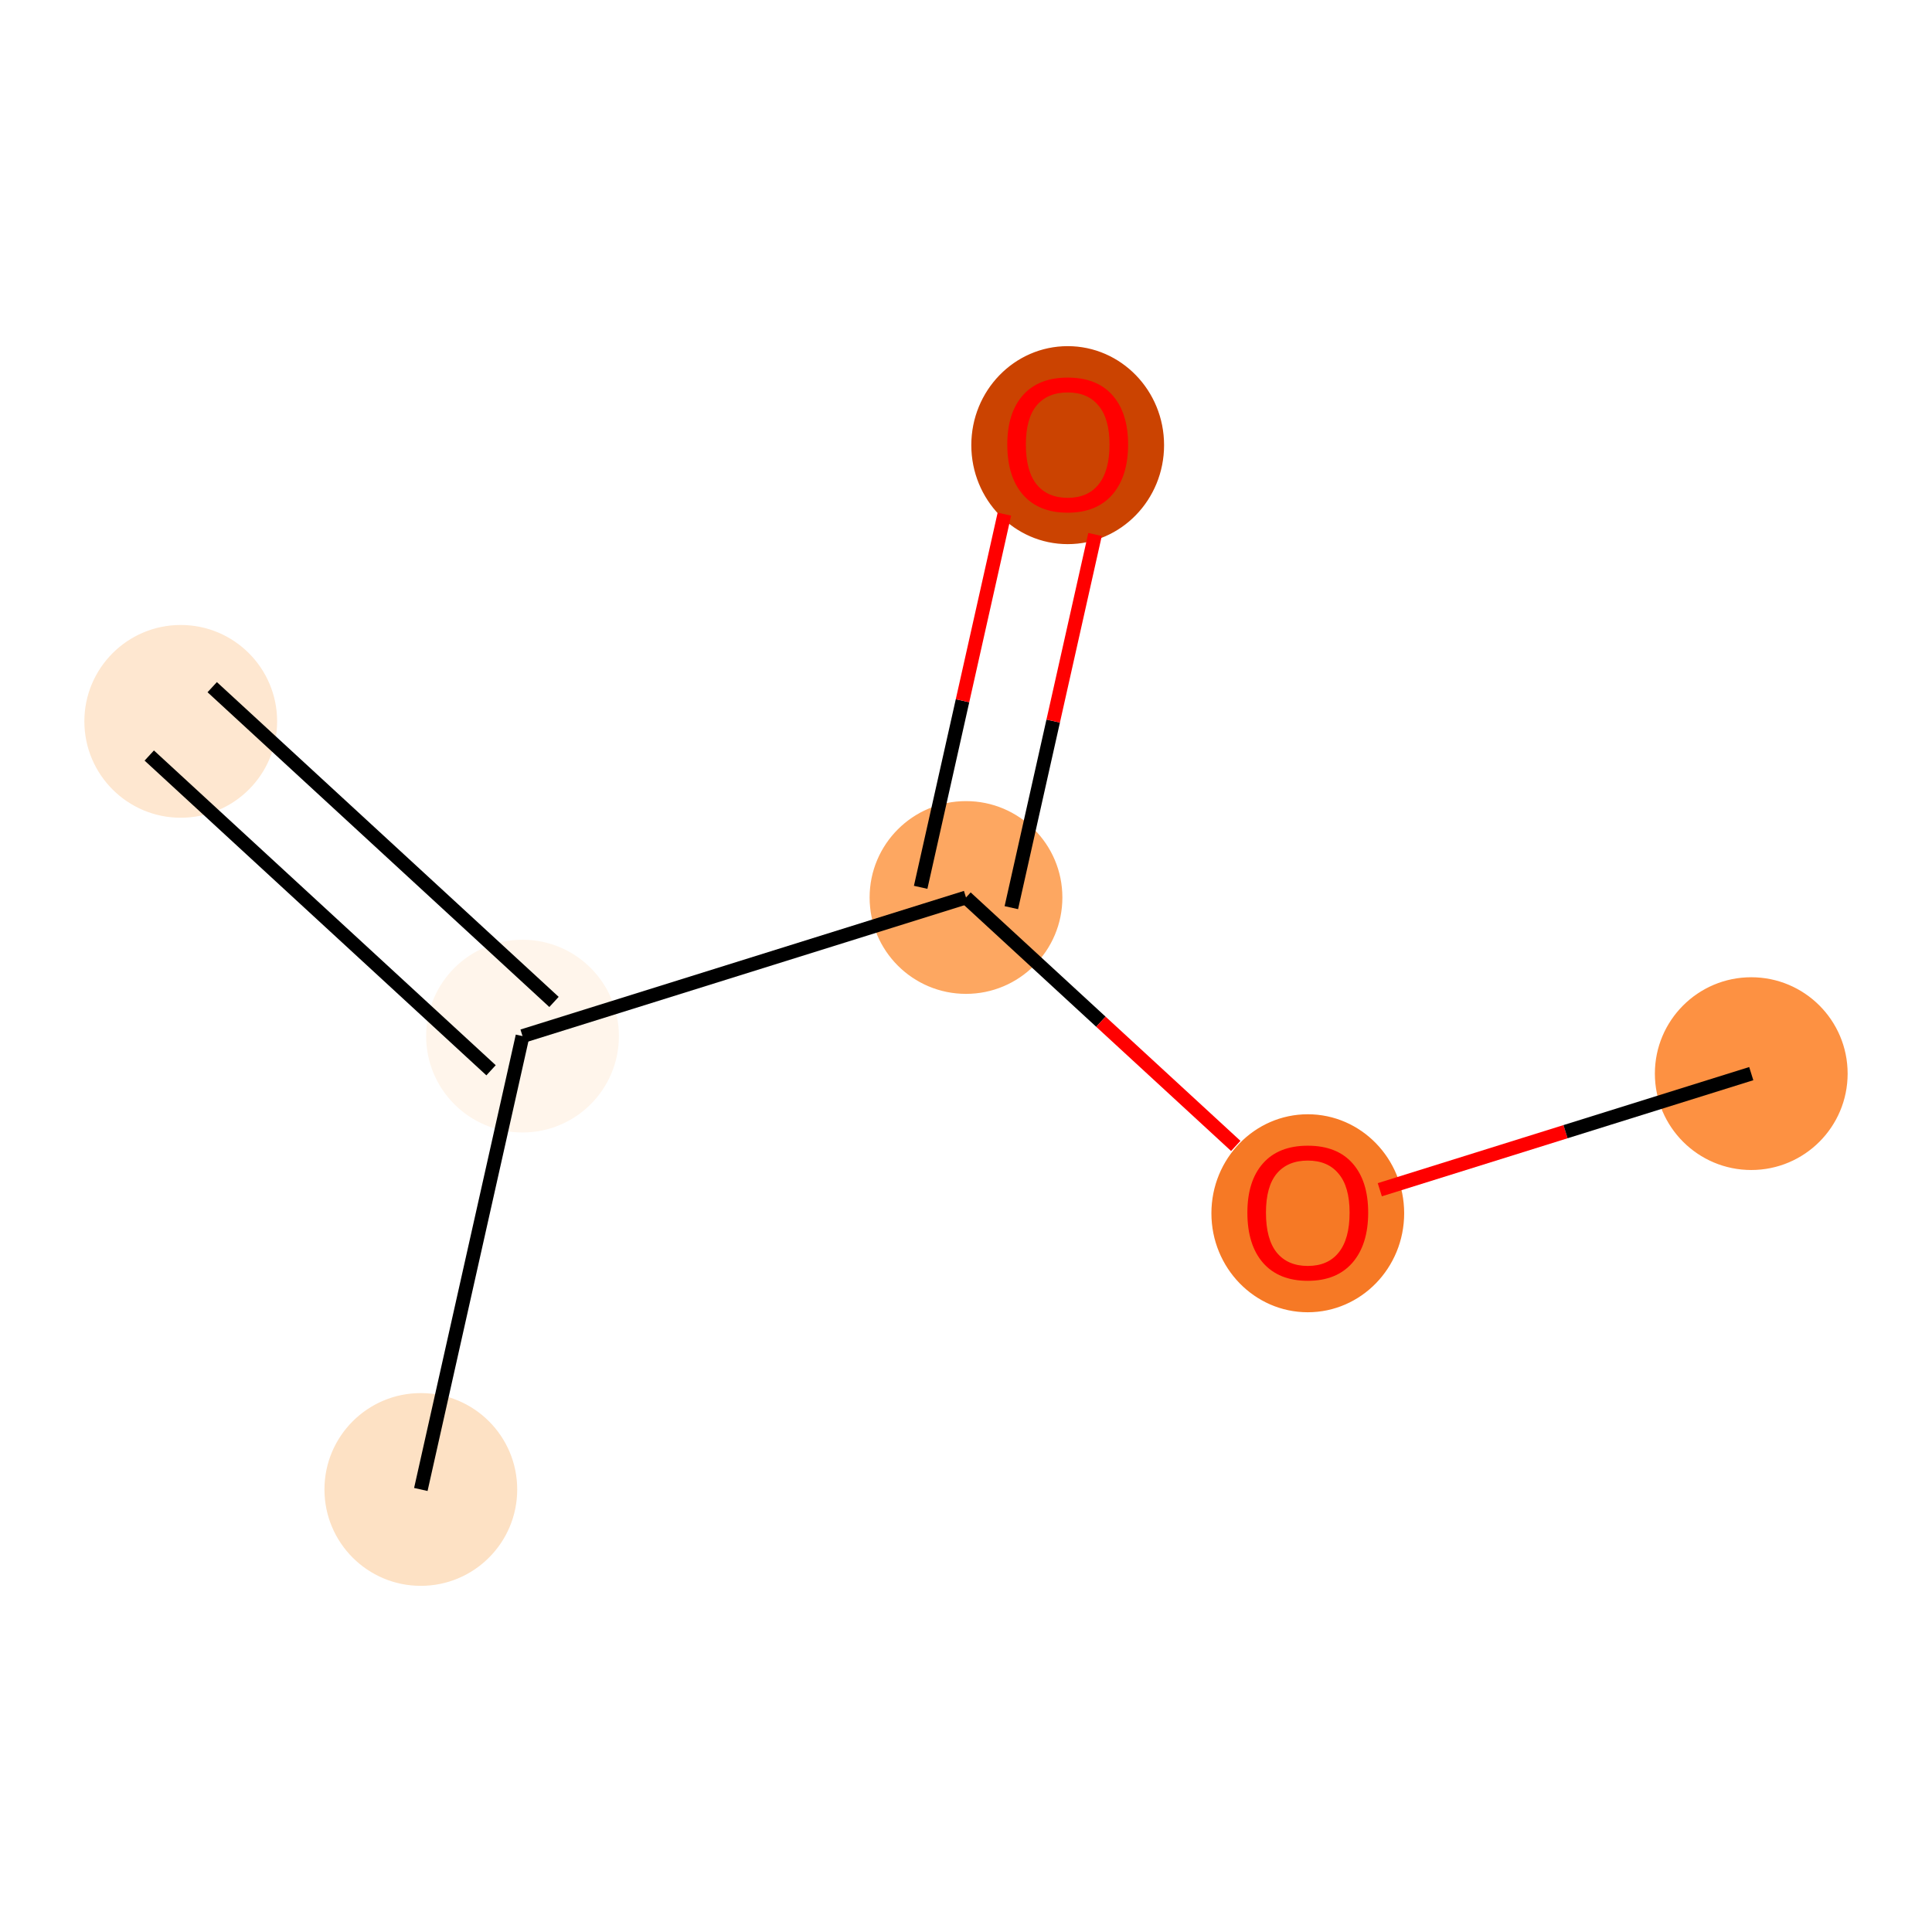 <?xml version='1.0' encoding='iso-8859-1'?>
<svg version='1.1' baseProfile='full'
              xmlns='http://www.w3.org/2000/svg'
                      xmlns:rdkit='http://www.rdkit.org/xml'
                      xmlns:xlink='http://www.w3.org/1999/xlink'
                  xml:space='preserve'
width='280px' height='280px' viewBox='0 0 280 280'>
<!-- END OF HEADER -->
<rect style='opacity:1.0;fill:#FFFFFF;stroke:none' width='280' height='280' x='0' y='0'> </rect>
<ellipse cx='26.195' cy='104.544' rx='13.468' ry='13.468'  style='fill:#FEE7D0;fill-rule:evenodd;stroke:#FEE7D0;stroke-width:1.0px;stroke-linecap:butt;stroke-linejoin:miter;stroke-opacity:1' />
<ellipse cx='75.728' cy='150.16' rx='13.468' ry='13.468'  style='fill:#FFF5EB;fill-rule:evenodd;stroke:#FFF5EB;stroke-width:1.0px;stroke-linecap:butt;stroke-linejoin:miter;stroke-opacity:1' />
<ellipse cx='60.99' cy='215.865' rx='13.468' ry='13.468'  style='fill:#FDE1C4;fill-rule:evenodd;stroke:#FDE1C4;stroke-width:1.0px;stroke-linecap:butt;stroke-linejoin:miter;stroke-opacity:1' />
<ellipse cx='140' cy='130.071' rx='13.468' ry='13.468'  style='fill:#FDA761;fill-rule:evenodd;stroke:#FDA761;stroke-width:1.0px;stroke-linecap:butt;stroke-linejoin:miter;stroke-opacity:1' />
<ellipse cx='154.738' cy='64.513' rx='13.468' ry='13.847'  style='fill:#CB4301;fill-rule:evenodd;stroke:#CB4301;stroke-width:1.0px;stroke-linecap:butt;stroke-linejoin:miter;stroke-opacity:1' />
<ellipse cx='189.534' cy='175.835' rx='13.468' ry='13.847'  style='fill:#F67925;fill-rule:evenodd;stroke:#F67925;stroke-width:1.0px;stroke-linecap:butt;stroke-linejoin:miter;stroke-opacity:1' />
<ellipse cx='253.805' cy='155.598' rx='13.468' ry='13.468'  style='fill:#FD9142;fill-rule:evenodd;stroke:#FD9142;stroke-width:1.0px;stroke-linecap:butt;stroke-linejoin:miter;stroke-opacity:1' />
<path class='bond-0 atom-0 atom-1' d='M 21.633,109.497 L 71.167,155.113' style='fill:none;fill-rule:evenodd;stroke:#000000;stroke-width:2.0px;stroke-linecap:butt;stroke-linejoin:miter;stroke-opacity:1' />
<path class='bond-0 atom-0 atom-1' d='M 30.756,99.59 L 80.29,145.207' style='fill:none;fill-rule:evenodd;stroke:#000000;stroke-width:2.0px;stroke-linecap:butt;stroke-linejoin:miter;stroke-opacity:1' />
<path class='bond-1 atom-1 atom-2' d='M 75.728,150.16 L 60.99,215.865' style='fill:none;fill-rule:evenodd;stroke:#000000;stroke-width:2.0px;stroke-linecap:butt;stroke-linejoin:miter;stroke-opacity:1' />
<path class='bond-2 atom-1 atom-3' d='M 75.728,150.16 L 140,130.071' style='fill:none;fill-rule:evenodd;stroke:#000000;stroke-width:2.0px;stroke-linecap:butt;stroke-linejoin:miter;stroke-opacity:1' />
<path class='bond-3 atom-3 atom-4' d='M 146.571,131.545 L 152.636,104.503' style='fill:none;fill-rule:evenodd;stroke:#000000;stroke-width:2.0px;stroke-linecap:butt;stroke-linejoin:miter;stroke-opacity:1' />
<path class='bond-3 atom-3 atom-4' d='M 152.636,104.503 L 158.702,77.462' style='fill:none;fill-rule:evenodd;stroke:#FF0000;stroke-width:2.0px;stroke-linecap:butt;stroke-linejoin:miter;stroke-opacity:1' />
<path class='bond-3 atom-3 atom-4' d='M 133.429,128.597 L 139.495,101.556' style='fill:none;fill-rule:evenodd;stroke:#000000;stroke-width:2.0px;stroke-linecap:butt;stroke-linejoin:miter;stroke-opacity:1' />
<path class='bond-3 atom-3 atom-4' d='M 139.495,101.556 L 145.561,74.514' style='fill:none;fill-rule:evenodd;stroke:#FF0000;stroke-width:2.0px;stroke-linecap:butt;stroke-linejoin:miter;stroke-opacity:1' />
<path class='bond-4 atom-3 atom-5' d='M 140,130.071 L 159.548,148.073' style='fill:none;fill-rule:evenodd;stroke:#000000;stroke-width:2.0px;stroke-linecap:butt;stroke-linejoin:miter;stroke-opacity:1' />
<path class='bond-4 atom-3 atom-5' d='M 159.548,148.073 L 179.096,166.075' style='fill:none;fill-rule:evenodd;stroke:#FF0000;stroke-width:2.0px;stroke-linecap:butt;stroke-linejoin:miter;stroke-opacity:1' />
<path class='bond-5 atom-5 atom-6' d='M 199.971,172.425 L 226.888,164.011' style='fill:none;fill-rule:evenodd;stroke:#FF0000;stroke-width:2.0px;stroke-linecap:butt;stroke-linejoin:miter;stroke-opacity:1' />
<path class='bond-5 atom-5 atom-6' d='M 226.888,164.011 L 253.805,155.598' style='fill:none;fill-rule:evenodd;stroke:#000000;stroke-width:2.0px;stroke-linecap:butt;stroke-linejoin:miter;stroke-opacity:1' />
<path  class='atom-4' d='M 145.984 64.419
Q 145.984 59.84, 148.247 57.281
Q 150.509 54.723, 154.738 54.723
Q 158.967 54.723, 161.229 57.281
Q 163.492 59.84, 163.492 64.419
Q 163.492 69.052, 161.203 71.692
Q 158.913 74.305, 154.738 74.305
Q 150.536 74.305, 148.247 71.692
Q 145.984 69.079, 145.984 64.419
M 154.738 72.15
Q 157.647 72.15, 159.209 70.21
Q 160.799 68.244, 160.799 64.419
Q 160.799 60.675, 159.209 58.79
Q 157.647 56.877, 154.738 56.877
Q 151.829 56.877, 150.24 58.763
Q 148.678 60.648, 148.678 64.419
Q 148.678 68.271, 150.24 70.21
Q 151.829 72.15, 154.738 72.15
' fill='#FF0000'/>
<path  class='atom-5' d='M 180.78 175.741
Q 180.78 171.162, 183.042 168.603
Q 185.305 166.044, 189.534 166.044
Q 193.762 166.044, 196.025 168.603
Q 198.287 171.162, 198.287 175.741
Q 198.287 180.374, 195.998 183.013
Q 193.708 185.626, 189.534 185.626
Q 185.332 185.626, 183.042 183.013
Q 180.78 180.401, 180.78 175.741
M 189.534 183.471
Q 192.443 183.471, 194.005 181.532
Q 195.594 179.566, 195.594 175.741
Q 195.594 171.997, 194.005 170.111
Q 192.443 168.199, 189.534 168.199
Q 186.625 168.199, 185.035 170.085
Q 183.473 171.97, 183.473 175.741
Q 183.473 179.593, 185.035 181.532
Q 186.625 183.471, 189.534 183.471
' fill='#FF0000'/>
</svg>
